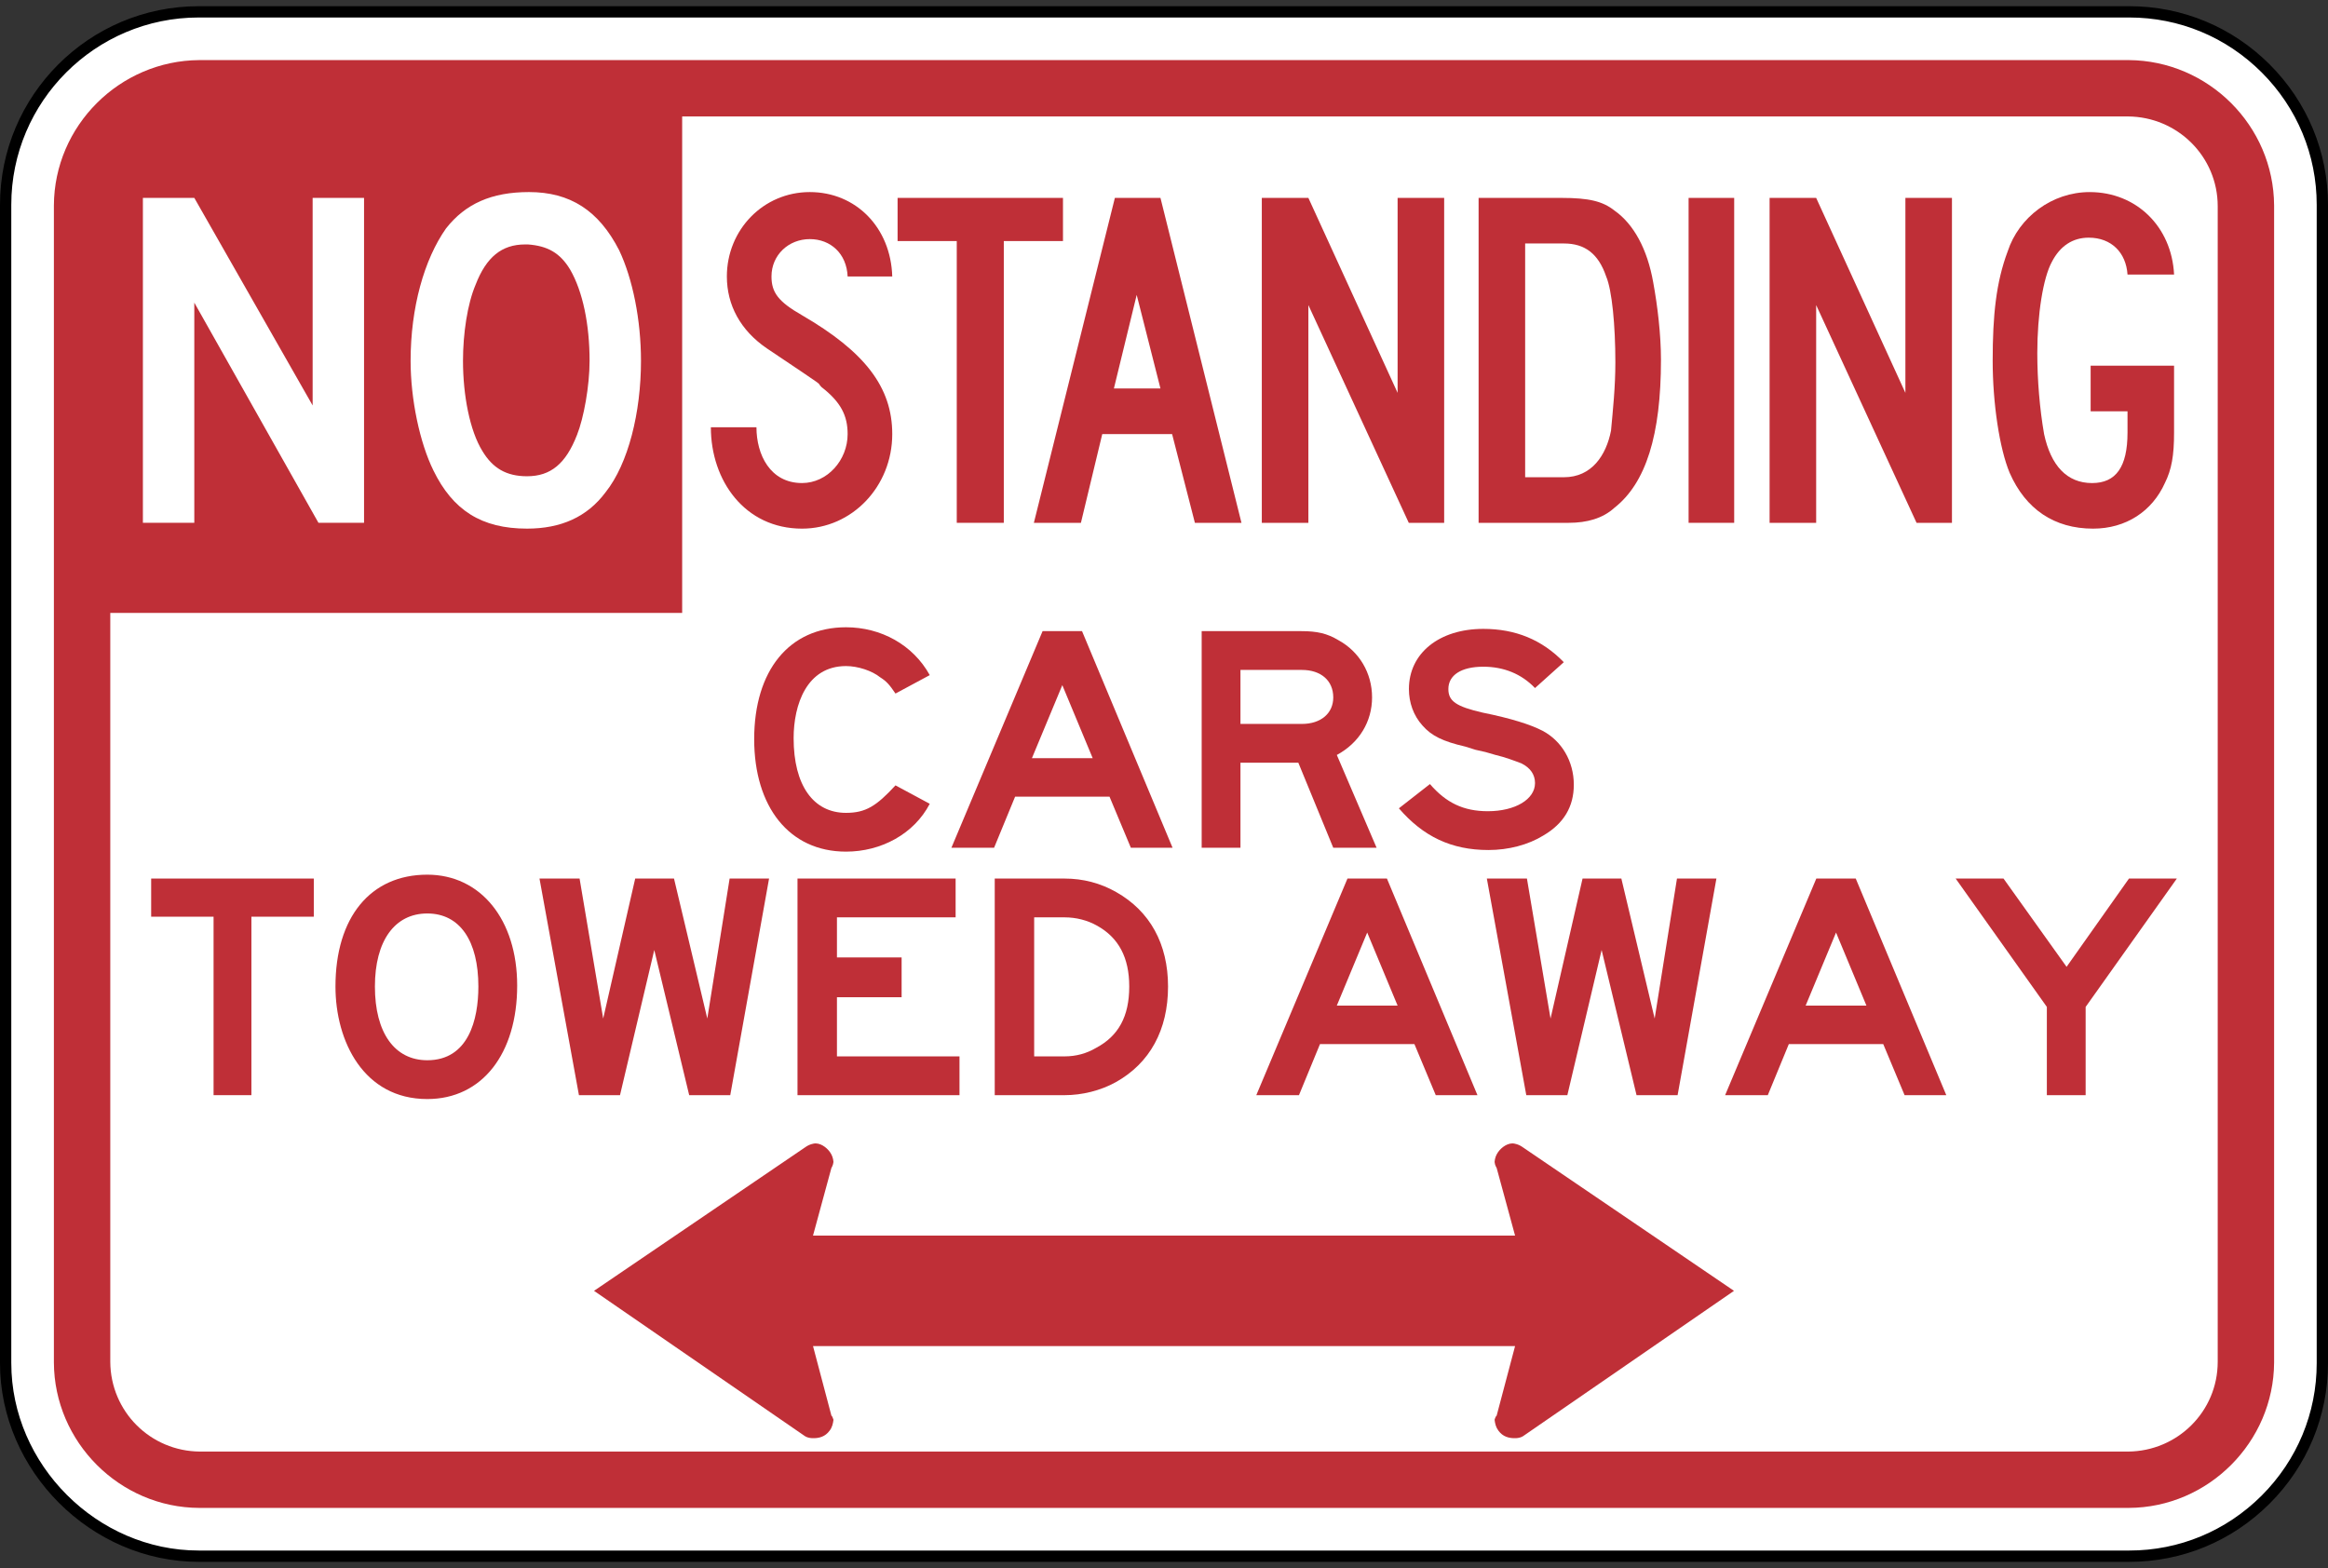<?xml version="1.0" encoding="utf-8"?>
<!-- Generator: Adobe Illustrator 12.0.1, SVG Export Plug-In  -->
<!DOCTYPE svg PUBLIC "-//W3C//DTD SVG 1.1//EN" "http://www.w3.org/Graphics/SVG/1.1/DTD/svg11.dtd">
<svg  version="1.1" xmlns="http://www.w3.org/2000/svg" xmlns:xlink="http://www.w3.org/1999/xlink" xmlns:a="http://ns.adobe.com/AdobeSVGViewerExtensions/3.0/"
	 width="288" height="194" viewBox="0 -0.768 288 194" enable-background="new 0 -0.768 288 194" xml:space="preserve">
<rect x="0" y="-0.768" width="288" height="194" fill="#333333" stroke="none"/>
<defs>
</defs>
<path fill="#FFFFFF" d="M0.698,167.883V24.573c0-13.154,10.729-23.875,23.883-23.875h238.837c13.153,0,23.883,10.721,23.883,23.875
	v143.31c0,13.154-10.729,23.883-23.883,23.883H24.582C11.591,191.766,0.698,180.871,0.698,167.883"/>
<path d="M0,167.883h1.396V24.573c0-12.777,10.402-23.177,23.185-23.177h238.837c6.176,0,11.994,2.412,16.381,6.798
	c4.387,4.387,6.804,10.203,6.804,16.379v143.31c0,6.176-2.417,11.992-6.804,16.381c-4.387,4.387-10.205,6.803-16.381,6.803H24.582
	c-12.568,0-23.185-10.615-23.185-23.184H0c0,13.322,11.258,24.582,24.582,24.582h238.837c6.55,0,12.715-2.563,17.368-7.213
	c4.651-4.652,7.213-10.82,7.213-17.369V24.573c0-6.547-2.562-12.712-7.213-17.366C276.134,2.559,269.969,0,263.419,0H24.582
	C11.026,0,0,11.021,0,24.573V167.883z"/>
<path fill-rule="evenodd" clip-rule="evenodd" fill="#BF2F37" d="M6.667,167.807V24.655c0.041-9.87,8.14-17.928,17.991-17.988
	H263.34c9.858,0.061,17.938,8.118,17.993,17.988v143.151c-0.055,9.842-8.135,17.955-17.993,17.988H24.658
	C14.807,185.762,6.708,177.648,6.667,167.807"/>
<path fill="#FFFFFF" d="M263.252,13.64H84.391v61.421H13.643v92.658c0.035,6.143,4.957,11.068,11.103,11.104h238.507
	c6.119-0.035,11.108-4.961,11.103-11.104V24.748C274.36,18.6,269.371,13.678,263.252,13.64z"/>
<path fill="#FFFFFF" d="M39.397,63.915l-15.36-27.24v27.24h-6.36v-40.2h6.36l14.64,25.68v-25.68h6.36v40.2H39.397z"/>
<path fill="#FFFFFF" d="M74.917,60.135c-2.28,3.06-5.52,4.5-9.72,4.5c-5.64,0-9.18-2.28-11.58-7.2c-1.68-3.42-2.82-8.76-2.82-13.56
	c0-6.6,1.68-12.54,4.38-16.38c2.4-3.06,5.64-4.5,10.26-4.5c5.1,0,8.64,2.28,11.16,7.2c1.68,3.54,2.7,8.64,2.7,13.68
	C79.298,50.235,77.738,56.595,74.917,60.135z M70.538,32.595c-1.26-2.1-2.82-2.94-5.22-3.12c-0.12,0-0.24,0-0.36,0
	c-2.88,0-4.8,1.56-6.12,4.98c-1.02,2.4-1.56,6.06-1.56,9.42c0,4.26,0.84,8.64,2.4,11.16c1.26,2.1,2.94,3.12,5.52,3.12
	c2.94,0,4.8-1.56,6.18-5.1c0.84-2.1,1.56-6.06,1.56-9.18C72.938,39.375,72.098,35.295,70.538,32.595z"/>
<path fill="#BF2F37" d="M99.222,64.637c-7.08,0-11.28-5.94-11.28-12.541h5.64c0,3.36,1.68,6.9,5.64,6.9c3.12,0,5.64-2.82,5.64-6.06
	c0-2.28-0.84-3.96-3.24-5.82c-0.84-0.84,1.44,0.72-6.78-4.8c-3.24-2.22-4.92-5.34-4.92-8.88c0-5.76,4.5-10.44,10.26-10.44
	c5.7,0,10.02,4.38,10.2,10.44h-5.52c-0.12-2.82-2.1-4.62-4.68-4.62c-2.64,0-4.74,1.98-4.74,4.62c0,1.98,0.84,3.12,3.78,4.8
	c7.74,4.5,11.16,8.88,11.16,14.7C110.382,59.417,105.402,64.637,99.222,64.637z"/>
<path fill="#BF2F37" d="M124.182,29.056v34.86h-5.82v-34.86h-7.32v-5.34h20.46v5.34H124.182z"/>
<path fill="#BF2F37" d="M147.822,63.917l-2.82-10.98h-8.64l-2.64,10.98h-5.82l10.021-40.2h5.64l10.021,40.2H147.822z
	 M140.622,35.716l-2.82,11.58h5.76L140.622,35.716z"/>
<path fill="#BF2F37" d="M174.281,63.917l-12.42-26.94v26.94h-5.761v-40.2h5.761l11.039,24.12v-24.12h5.76v40.2H174.281z"/>
<path fill="#BF2F37" d="M199.721,62.057c-1.44,1.32-3.42,1.86-5.641,1.86h-11.16v-40.2h10.26c3.42,0,5.101,0.42,6.541,1.56
	c2.399,1.68,4.08,4.8,4.799,8.88c0.541,2.94,0.961,6.48,0.961,9.6C205.48,53.057,203.62,58.997,199.721,62.057z M198.7,33.436
	c-0.96-2.82-2.64-4.08-5.22-4.08h-4.801v28.92h4.801c3.42,0,5.22-2.7,5.82-5.76c0.239-2.58,0.539-5.4,0.539-8.46
	C199.84,39.496,199.42,35.116,198.7,33.436z"/>
<path fill="#BF2F37" d="M208.899,63.917v-40.2h5.64v40.2H208.899z"/>
<path fill="#BF2F37" d="M237.1,63.917l-12.42-26.94v26.94h-5.761v-40.2h5.761l11.039,24.12v-24.12h5.76v40.2H237.1z"/>
<path fill="#BF2F37" d="M267.818,58.997c-1.561,3.48-4.801,5.64-8.879,5.64c-4.801,0-8.342-2.4-10.32-6.9
	c-1.26-3-2.102-8.64-2.102-13.86c0-5.64,0.42-9.72,1.861-13.56c1.379-4.2,5.459-7.32,10.139-7.32c5.762,0,10.141,4.26,10.441,10.2
	h-5.76c-0.182-2.7-1.98-4.56-4.801-4.56c-1.98,0-3.539,1.02-4.561,3c-1.08,1.98-1.799,6.48-1.799,11.28c0,3.36,0.299,6.9,0.84,10.02
	c0.84,3.9,2.82,6.06,5.939,6.06c2.939,0,4.381-1.98,4.381-6.24v-2.64h-4.561v-5.64h10.32v8.28
	C268.959,55.577,268.658,57.316,267.818,58.997z"/>
<path fill="#BF2F37" d="M104.661,104.598c-7.04,0-11.36-5.56-11.36-13.919c0-8.48,4.32-13.84,11.36-13.84
	c4.32,0,8.28,2.16,10.36,5.92l-4.24,2.28c-0.76-1.12-1.12-1.52-1.88-2c-1.04-0.84-2.8-1.4-4.24-1.4c-4.88,0-6.48,4.8-6.48,8.92
	c0,5.84,2.44,9.241,6.48,9.241c2.44,0,3.76-0.841,6.12-3.401l4.24,2.28C113.061,102.438,108.98,104.598,104.661,104.598z"/>
<path fill="#BF2F37" d="M139.9,104.118l-2.64-6.319h-11.68l-2.6,6.319h-5.28l11.28-26.8h4.88l11.2,26.8H139.9z M131.42,83.998
	l-3.76,9.04h7.52L131.42,83.998z"/>
<path fill="#BF2F37" d="M164.939,104.118l-4.32-10.52h-7.16v10.52h-4.799v-26.8h12.319c1.96,0,3.2,0.28,4.601,1.12
	c2.56,1.4,4.16,4.04,4.16,7.08c0,3-1.601,5.64-4.36,7.12l4.92,11.48H164.939z M161.06,82.118h-7.601v6.68h7.601
	c2.36,0,3.88-1.32,3.88-3.28C164.939,83.438,163.42,82.118,161.06,82.118z"/>
<path fill="#BF2F37" d="M190.939,102.598c-1.881,1.16-4.32,1.801-6.801,1.801c-4.6,0-8.08-1.68-11.08-5.16l3.841-3
	c2,2.32,4.159,3.359,7.159,3.359c3.4,0,5.84-1.479,5.84-3.479c0-1.04-0.559-1.88-1.68-2.44c-0.959-0.36-2-0.76-3.199-1.04
	l-1.24-0.36l-1.24-0.28l-1.279-0.4c-2.761-0.64-4.16-1.32-5.281-2.6c-1.119-1.24-1.68-2.84-1.68-4.52c0-4.44,3.76-7.44,9.2-7.44
	c3.96,0,7.24,1.32,9.96,4.12l-3.561,3.2c-1.68-1.76-3.879-2.64-6.399-2.64c-2.72,0-4.319,1.04-4.319,2.76
	c0,1.48,0.92,2.16,4.239,2.92c3.56,0.72,5.921,1.48,7.4,2.24c2.36,1.24,3.88,3.76,3.88,6.68
	C194.699,99.038,193.459,101.118,190.939,102.598z"/>
<path fill="#BF2F37" d="M31.101,112.648v22.08h-4.68v-22.08h-7.72v-4.719h20.12v4.719H31.101z"/>
<path fill="#BF2F37" d="M52.86,135.209c-7.88,0-11.359-7.16-11.359-13.92c0-8.561,4.319-13.84,11.359-13.84
	c6.601,0,11.12,5.56,11.12,13.721C63.98,129.568,59.66,135.209,52.86,135.209z M52.86,112.249c-4.04,0-6.479,3.399-6.479,9.04
	c0,5.721,2.439,9.119,6.479,9.119c5.08,0,6.32-5,6.32-9.119C59.181,115.648,56.9,112.249,52.86,112.249z"/>
<path fill="#BF2F37" d="M90.341,134.729h-5.08l-4.32-17.959l-4.24,17.959h-5.08l-4.88-26.799h4.96l2.92,17.318l3.96-17.318h4.801
	l4.119,17.318l2.761-17.318h4.88L90.341,134.729z"/>
<path fill="#BF2F37" d="M98.66,134.729V107.93h19.561v4.799H103.54v4.961h8v4.92h-8v7.32h15.16v4.799H98.66z"/>
<path fill="#BF2F37" d="M138.02,133.129c-1.88,1.041-4.16,1.6-6.319,1.6h-8.641V107.93h8.641c2.279,0,4.439,0.56,6.399,1.68
	c4.16,2.359,6.4,6.399,6.4,11.68C144.5,126.648,142.26,130.77,138.02,133.129z M135.74,113.77c-1.2-0.681-2.601-1.041-4.04-1.041
	h-3.761v17.201h3.761c1.439,0,2.72-0.361,3.88-1.041c2.8-1.48,4.12-3.92,4.12-7.6C139.7,117.689,138.38,115.249,135.74,113.77z"/>
<path fill="#BF2F37" d="M177.619,134.729l-2.64-6.32h-11.681l-2.6,6.32h-5.279l11.279-26.799h4.881l11.199,26.799H177.619z
	 M169.139,114.609l-3.76,9.039h7.521L169.139,114.609z"/>
<path fill="#BF2F37" d="M207.539,134.729h-5.08l-4.32-17.959l-4.24,17.959h-5.08l-4.879-26.799h4.959l2.92,17.318l3.961-17.318h4.8
	l4.12,17.318l2.76-17.318h4.88L207.539,134.729z"/>
<path fill="#BF2F37" d="M235.619,134.729l-2.641-6.32h-11.68l-2.601,6.32h-5.28l11.281-26.799h4.879l11.201,26.799H235.619z
	 M227.139,114.609l-3.76,9.039h7.52L227.139,114.609z"/>
<path fill="#BF2F37" d="M258.018,123.809v10.92h-4.799v-10.92l-11.281-15.879h5.92l7.801,10.92l7.719-10.92h5.922L258.018,123.809z"
	/>
<path fill-rule="evenodd" clip-rule="evenodd" fill="#BF2F37" d="M187.432,165.771l-2.279,8.605c-0.057,0.057-0.1,0.094-0.125,0.166
	c-0.056,0.105-0.094,0.218-0.131,0.347c0.057,0.486,0.168,0.945,0.474,1.347c0.544,0.745,1.3,0.966,2.192,0.929
	c0.288-0.019,0.632-0.09,0.869-0.255l26.082-17.972l-26.082-17.735c-0.362-0.257-0.618-0.382-1.074-0.478
	c-0.763-0.16-1.605,0.438-2.036,1.061c-0.257,0.366-0.388,0.747-0.425,1.2c0.037,0.149,0.037,0.312,0.112,0.459
	c0.044,0.108,0.087,0.203,0.144,0.29l2.279,8.37c-28.955,0-57.908,0-86.854,0l2.276-8.37c0.05-0.087,0.109-0.182,0.14-0.29
	c0.075-0.147,0.075-0.31,0.116-0.459c-0.041-0.453-0.169-0.834-0.425-1.2c-0.437-0.623-1.273-1.221-2.042-1.061
	c-0.455,0.096-0.711,0.221-1.071,0.478l-26.085,17.735l26.085,17.972c0.237,0.165,0.584,0.236,0.875,0.255
	c0.892,0.037,1.639-0.184,2.186-0.929c0.309-0.401,0.418-0.86,0.478-1.347c-0.041-0.129-0.081-0.241-0.131-0.347
	c-0.016-0.072-0.075-0.109-0.125-0.166l-2.276-8.605C129.523,165.771,158.477,165.771,187.432,165.771"/>
</svg>
